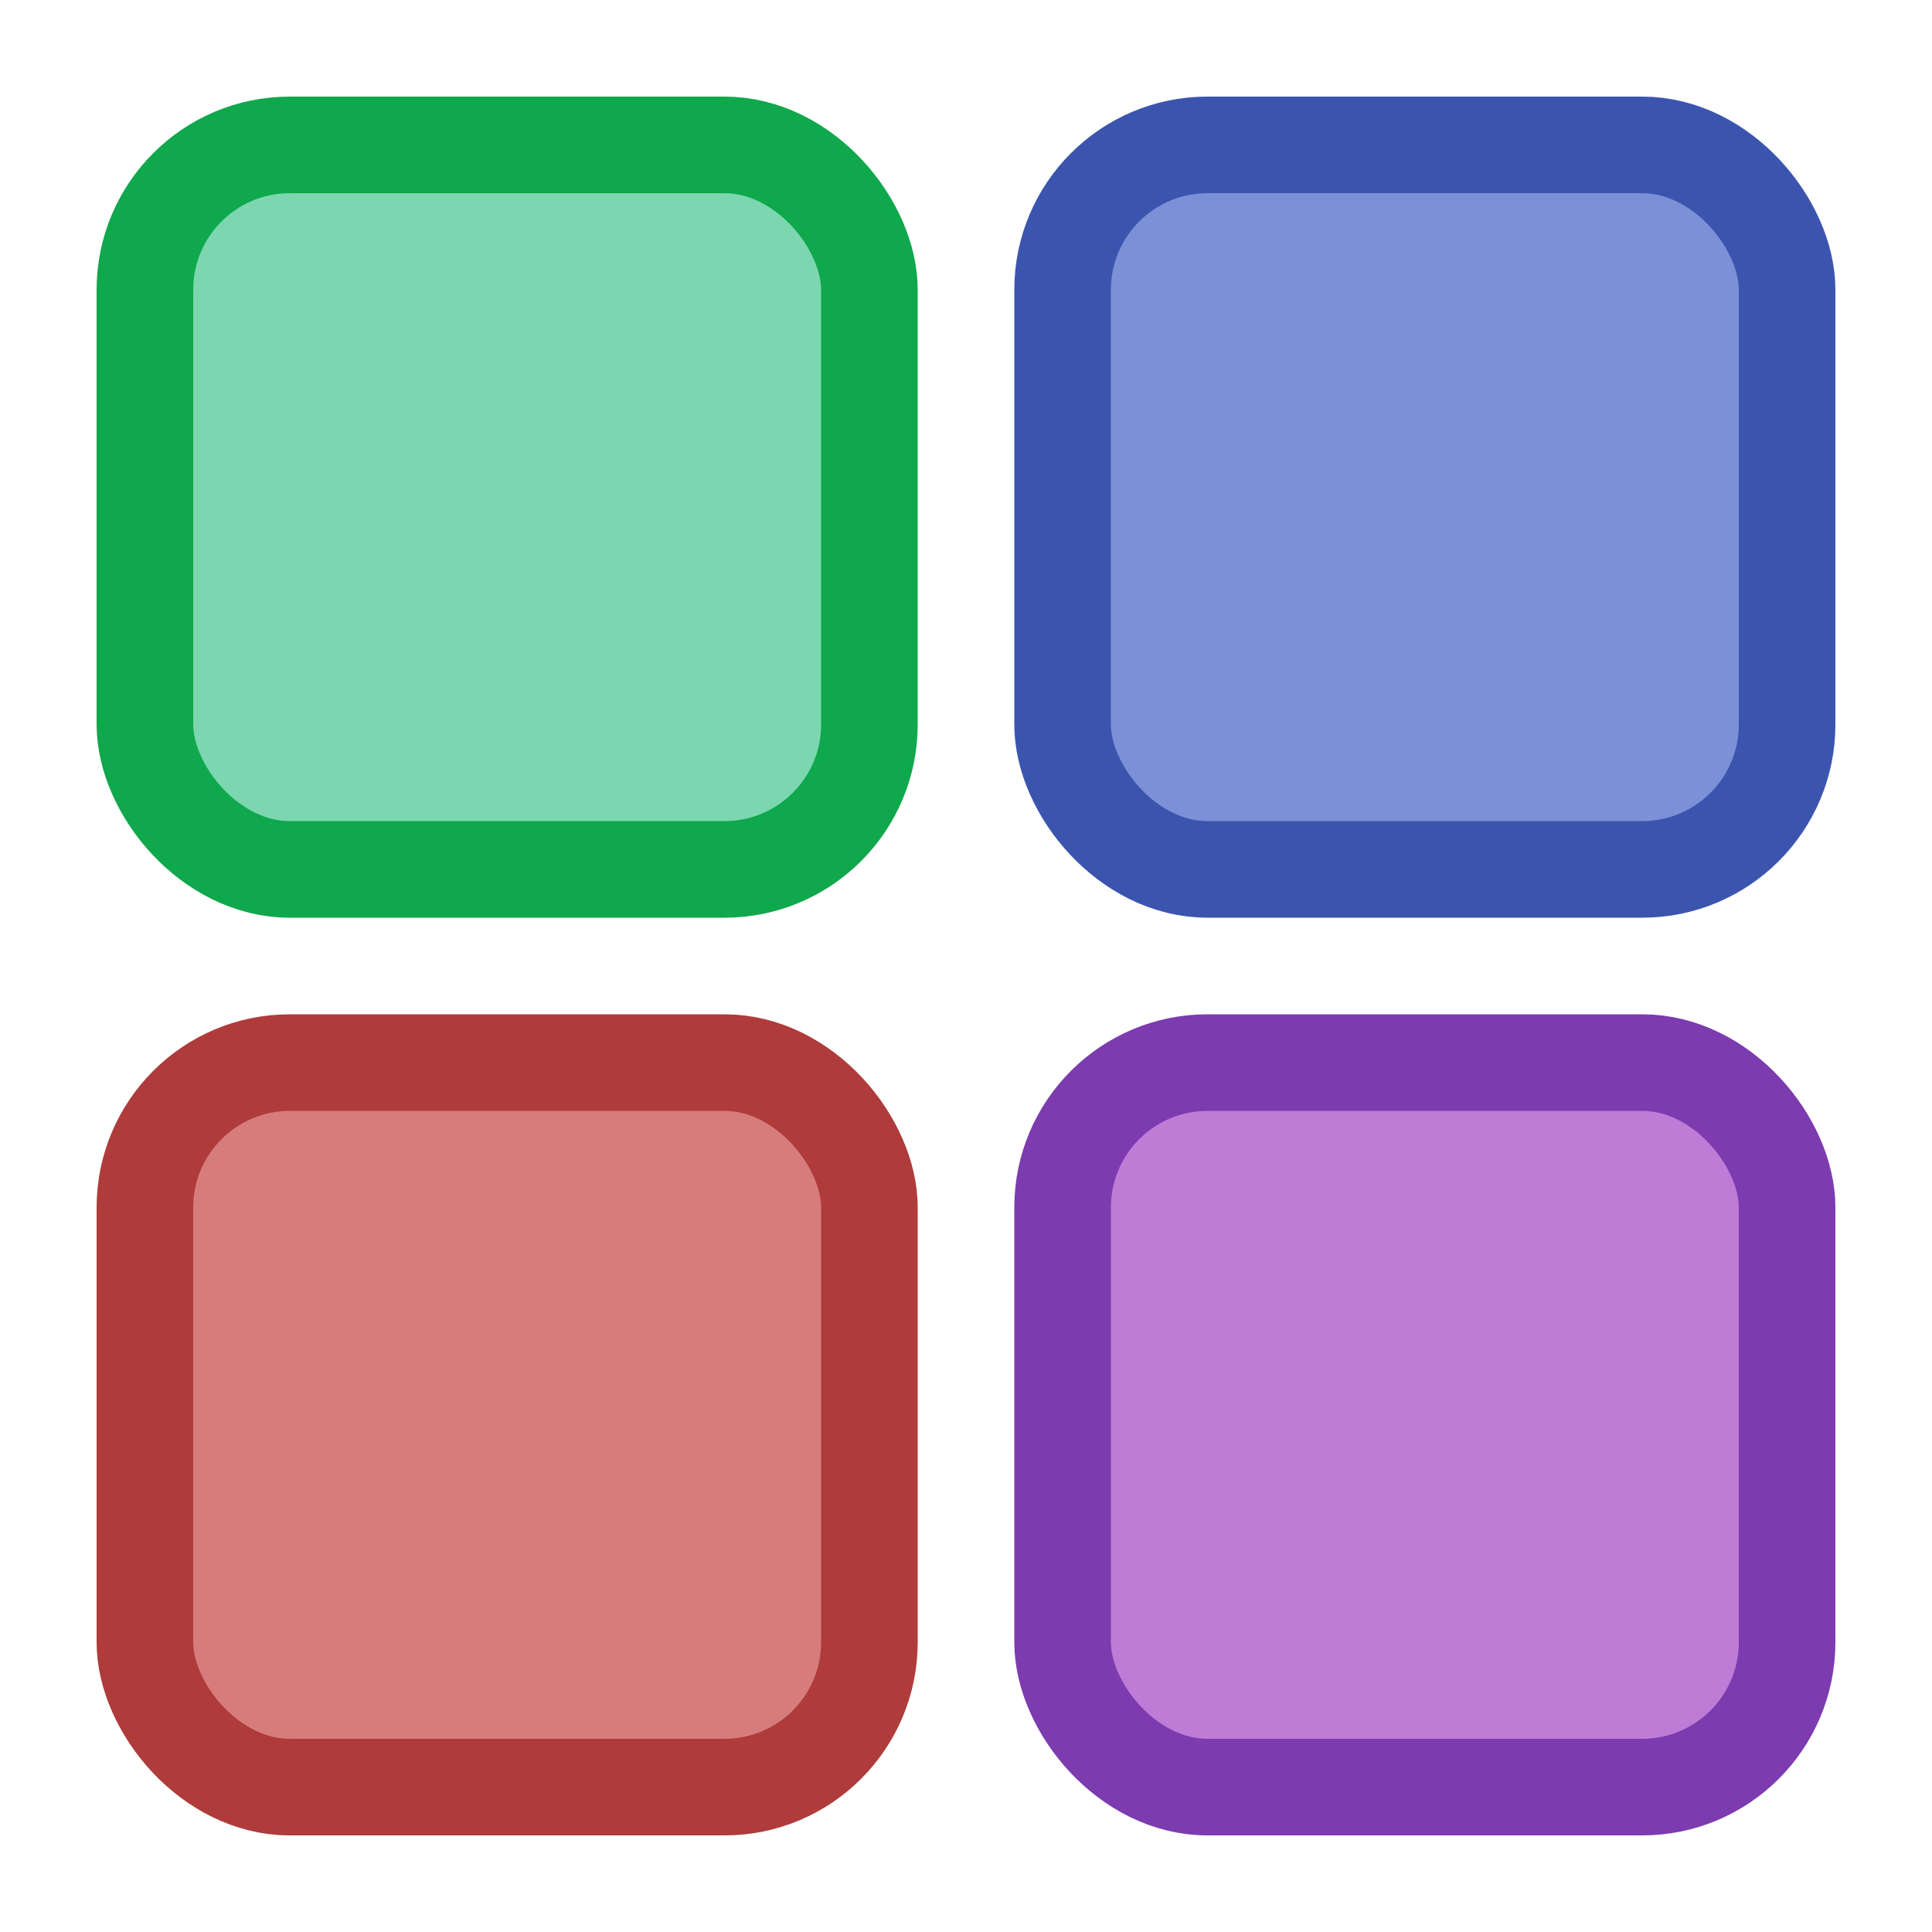 <svg viewBox="0 0 80 80" fill="none" xmlns="http://www.w3.org/2000/svg">
  <rect x="6" y="6" width="30" height="30" rx="6" fill="#7CD7B1" stroke="#0FA84C" stroke-width="4" />
  <rect x="44" y="6" width="30" height="30" rx="6" fill="#7C90D7" stroke="#3B55AF" stroke-width="4" />
  <rect x="6" y="44" width="30" height="30" rx="6" fill="#D77C7C" stroke="#AF3B3B" stroke-width="4" />
  <rect x="44" y="44" width="30" height="30" rx="6" fill="#BF7CD7" stroke="#7C3BAF" stroke-width="4" />
</svg>
